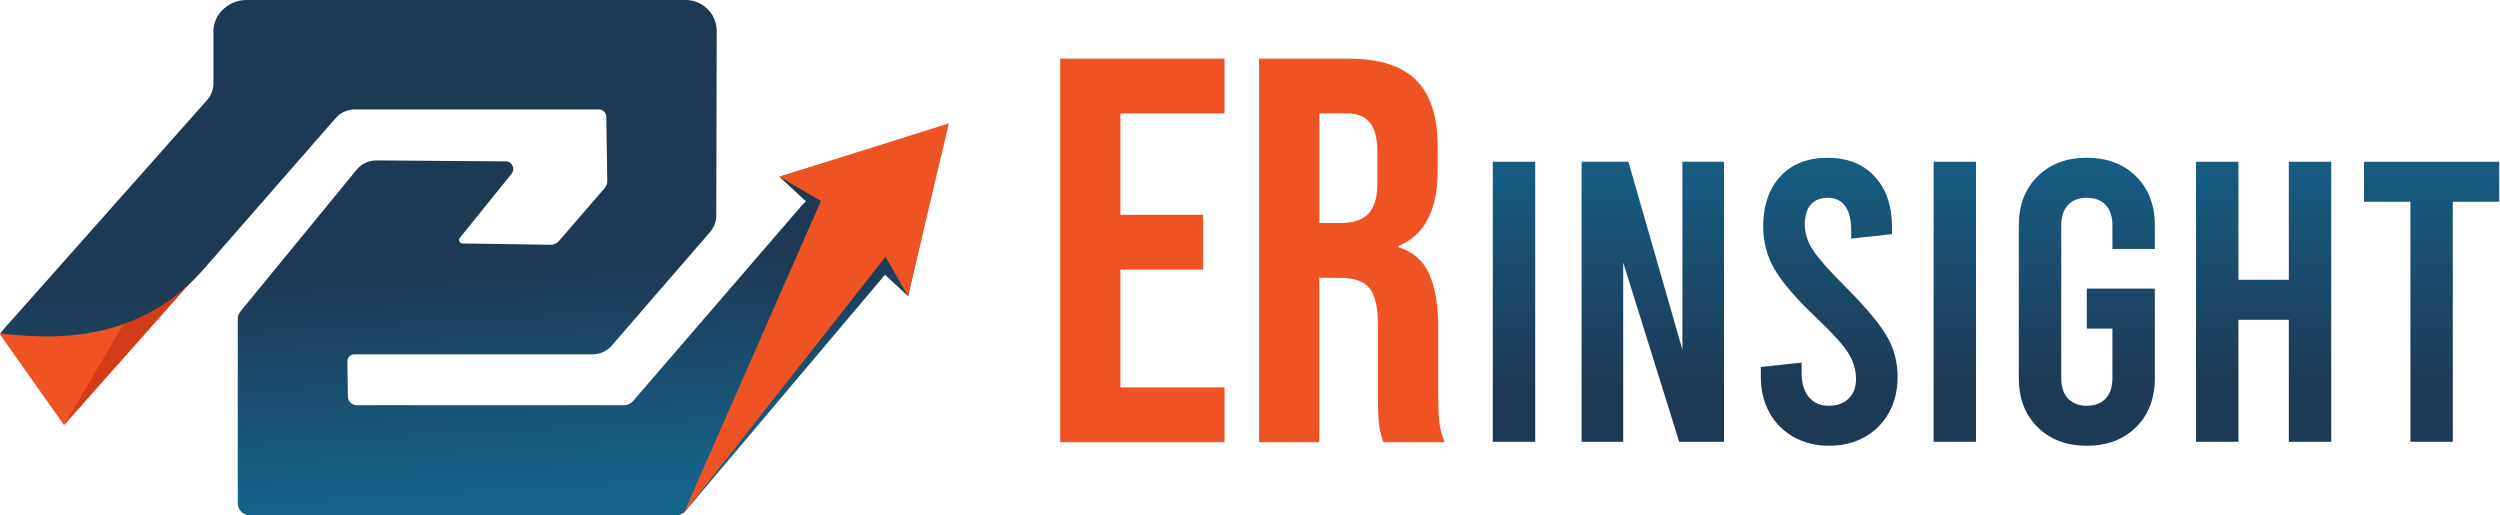 <svg width="131" height="27" viewBox="0 0 131 27" fill="none" xmlns="http://www.w3.org/2000/svg">
<path d="M55.553 3.073H64.167V5.944H58.711V11.255H63.047V14.126H58.711V20.299H64.167V23.17H55.553V3.073Z" fill="#F05323"/>
<path d="M65.975 3.073H70.655C72.282 3.073 73.468 3.451 74.215 4.207C74.961 4.963 75.335 6.127 75.335 7.695V8.93C75.335 11.017 74.646 12.337 73.268 12.893V12.95C74.033 13.18 74.574 13.649 74.89 14.357C75.206 15.066 75.363 16.013 75.363 17.2V20.732C75.363 21.306 75.382 21.77 75.421 22.124C75.459 22.478 75.554 22.827 75.708 23.171H72.492C72.377 22.846 72.301 22.54 72.263 22.253C72.224 21.966 72.205 21.449 72.205 20.703V17.028C72.205 16.109 72.057 15.468 71.76 15.104C71.463 14.741 70.951 14.558 70.224 14.558H69.133V23.171H65.975V3.073ZM70.282 11.686C70.914 11.686 71.387 11.524 71.704 11.198C72.02 10.873 72.177 10.327 72.177 9.561V8.011C72.177 7.284 72.048 6.757 71.789 6.431C71.531 6.106 71.124 5.943 70.569 5.943H69.134V11.685H70.282V11.686Z" fill="#F05323"/>
<path d="M78.223 8.476H80.445V23.149H78.223V8.476Z" fill="url(#paint0_linear_66_3)"/>
<path d="M82.877 8.476H85.329L88.158 18.328V8.476H90.338V23.149H87.99L85.056 13.759V23.149H82.876V8.476H82.877Z" fill="url(#paint1_linear_66_3)"/>
<path d="M93.986 22.898C93.441 22.59 93.017 22.163 92.717 21.619C92.417 21.074 92.267 20.453 92.267 19.754V19.23L94.404 18.999V19.544C94.404 20.075 94.53 20.495 94.781 20.802C95.033 21.11 95.382 21.263 95.829 21.263C96.262 21.263 96.608 21.138 96.867 20.886C97.126 20.634 97.255 20.293 97.255 19.859C97.255 19.384 97.119 18.93 96.846 18.497C96.574 18.064 96.031 17.463 95.221 16.694C94.131 15.66 93.388 14.801 92.989 14.116C92.591 13.431 92.392 12.684 92.392 11.873C92.392 10.769 92.692 9.892 93.293 9.242C93.894 8.592 94.719 8.268 95.766 8.268C96.814 8.268 97.639 8.596 98.24 9.253C98.84 9.91 99.141 10.79 99.141 11.894V12.27L97.003 12.501V12.081C97.003 11.522 96.898 11.096 96.689 10.802C96.479 10.509 96.178 10.362 95.788 10.362C95.396 10.362 95.096 10.481 94.887 10.718C94.677 10.956 94.572 11.305 94.572 11.766C94.572 12.227 94.712 12.67 94.992 13.097C95.271 13.524 95.809 14.135 96.606 14.931C97.696 16.021 98.439 16.898 98.838 17.561C99.236 18.226 99.435 18.955 99.435 19.752C99.435 20.451 99.285 21.073 98.984 21.618C98.684 22.163 98.261 22.589 97.716 22.896C97.171 23.202 96.549 23.357 95.85 23.357C95.153 23.359 94.531 23.204 93.986 22.898Z" fill="url(#paint2_linear_66_3)"/>
<path d="M101.322 8.476H103.543V23.149H101.322V8.476Z" fill="url(#paint3_linear_66_3)"/>
<path d="M110.691 13.046V11.809C110.691 11.348 110.572 10.991 110.335 10.74C110.098 10.489 109.769 10.363 109.35 10.363C108.931 10.363 108.603 10.489 108.365 10.74C108.128 10.992 108.009 11.348 108.009 11.809V19.817C108.009 20.278 108.128 20.634 108.365 20.885C108.603 21.137 108.932 21.262 109.35 21.262C109.77 21.262 110.098 21.137 110.335 20.885C110.573 20.634 110.691 20.278 110.691 19.817V17.217H109.349V15.121H112.913V19.816C112.913 20.877 112.584 21.733 111.928 22.383C111.271 23.034 110.411 23.358 109.349 23.358C108.288 23.358 107.428 23.033 106.771 22.383C106.114 21.733 105.786 20.878 105.786 19.816V11.808C105.786 10.746 106.115 9.89 106.771 9.24C107.427 8.59 108.287 8.266 109.349 8.266C110.411 8.266 111.271 8.591 111.928 9.24C112.584 9.89 112.913 10.746 112.913 11.808V13.045H110.691V13.046Z" fill="url(#paint4_linear_66_3)"/>
<path d="M115.072 23.148V8.476H117.293V14.66H119.934V8.476H122.156V23.149H119.934V16.757H117.293V23.149H115.072V23.148Z" fill="url(#paint5_linear_66_3)"/>
<path d="M123.875 8.476H130.959V10.572H128.527V23.149H126.306V10.572H123.874V8.476H123.875Z" fill="url(#paint6_linear_66_3)"/>
<path d="M3.357 22.279L11.874 12.675L8.798 13.488L6.706 14.586L3.357 22.279Z" fill="#D33C18"/>
<path d="M0 17.525L3.357 22.279L9.006 12.691L0 17.525Z" fill="#F05323"/>
<path d="M49.632 6.553L48.607 11.036L47.583 15.518L46.374 14.397L35.923 26.776C35.802 26.918 35.625 27 35.438 27H13.093C12.743 27 12.459 26.716 12.459 26.367V16.717C12.459 16.57 12.511 16.428 12.603 16.315L18.689 8.891C18.943 8.582 19.323 8.403 19.724 8.406L26.499 8.456C26.833 8.459 27.017 8.847 26.806 9.106L24.096 12.464C24.002 12.58 24.083 12.755 24.234 12.757L28.851 12.826C29.018 12.828 29.179 12.756 29.289 12.629L31.683 9.854C31.774 9.749 31.823 9.614 31.821 9.476L31.77 6.119C31.767 5.906 31.593 5.735 31.38 5.735L18.59 5.735C18.201 5.735 17.832 5.905 17.579 6.2C17.579 6.2 11.192 13.517 10.673 14.104C6.9 18.384 1.889 17.637 0 17.479C0.217 17.228 0.351 17.053 0.506 16.898L10.847 5.249C11.065 5.004 11.185 4.689 11.185 4.362V1.626C11.185 0.728 12.001 0 12.898 0H35.93C36.83 0 37.558 0.731 37.556 1.63L37.533 11.288C37.532 11.607 37.416 11.915 37.208 12.157L32.059 18.107C31.805 18.399 31.438 18.567 31.051 18.567H18.564C18.361 18.567 18.197 18.734 18.2 18.937L18.23 20.778C18.234 21.03 18.44 21.233 18.691 21.233H32.695C32.88 21.233 33.054 21.152 33.175 21.013L42.038 10.739C42.098 10.669 42.164 10.607 42.235 10.553L40.843 9.261L45.237 7.907L49.632 6.553Z" fill="url(#paint7_linear_66_3)"/>
<path d="M43.017 10.528L35.831 26.888L46.4 13.459L47.583 15.518L49.72 6.464L40.843 9.261L43.017 10.528Z" fill="#F05323"/>
<defs>
<linearGradient id="paint0_linear_66_3" x1="79.335" y1="6.201" x2="79.335" y2="20.275" gradientUnits="userSpaceOnUse">
<stop stop-color="#14648C"/>
<stop offset="1" stop-color="#1E3954"/>
</linearGradient>
<linearGradient id="paint1_linear_66_3" x1="86.608" y1="6.201" x2="86.608" y2="20.275" gradientUnits="userSpaceOnUse">
<stop stop-color="#14648C"/>
<stop offset="1" stop-color="#1E3954"/>
</linearGradient>
<linearGradient id="paint2_linear_66_3" x1="95.851" y1="6.201" x2="95.851" y2="20.275" gradientUnits="userSpaceOnUse">
<stop stop-color="#14648C"/>
<stop offset="1" stop-color="#1E3954"/>
</linearGradient>
<linearGradient id="paint3_linear_66_3" x1="102.433" y1="6.201" x2="102.433" y2="20.275" gradientUnits="userSpaceOnUse">
<stop stop-color="#14648C"/>
<stop offset="1" stop-color="#1E3954"/>
</linearGradient>
<linearGradient id="paint4_linear_66_3" x1="109.349" y1="6.201" x2="109.349" y2="20.275" gradientUnits="userSpaceOnUse">
<stop stop-color="#14648C"/>
<stop offset="1" stop-color="#1E3954"/>
</linearGradient>
<linearGradient id="paint5_linear_66_3" x1="118.614" y1="6.201" x2="118.614" y2="20.275" gradientUnits="userSpaceOnUse">
<stop stop-color="#14648C"/>
<stop offset="1" stop-color="#1E3954"/>
</linearGradient>
<linearGradient id="paint6_linear_66_3" x1="127.417" y1="6.201" x2="127.417" y2="20.275" gradientUnits="userSpaceOnUse">
<stop stop-color="#14648C"/>
<stop offset="1" stop-color="#1E3954"/>
</linearGradient>
<linearGradient id="paint7_linear_66_3" x1="25.619" y1="26.159" x2="24.943" y2="14.251" gradientUnits="userSpaceOnUse">
<stop stop-color="#14648C"/>
<stop offset="1" stop-color="#1E3954"/>
</linearGradient>
</defs>
</svg>
